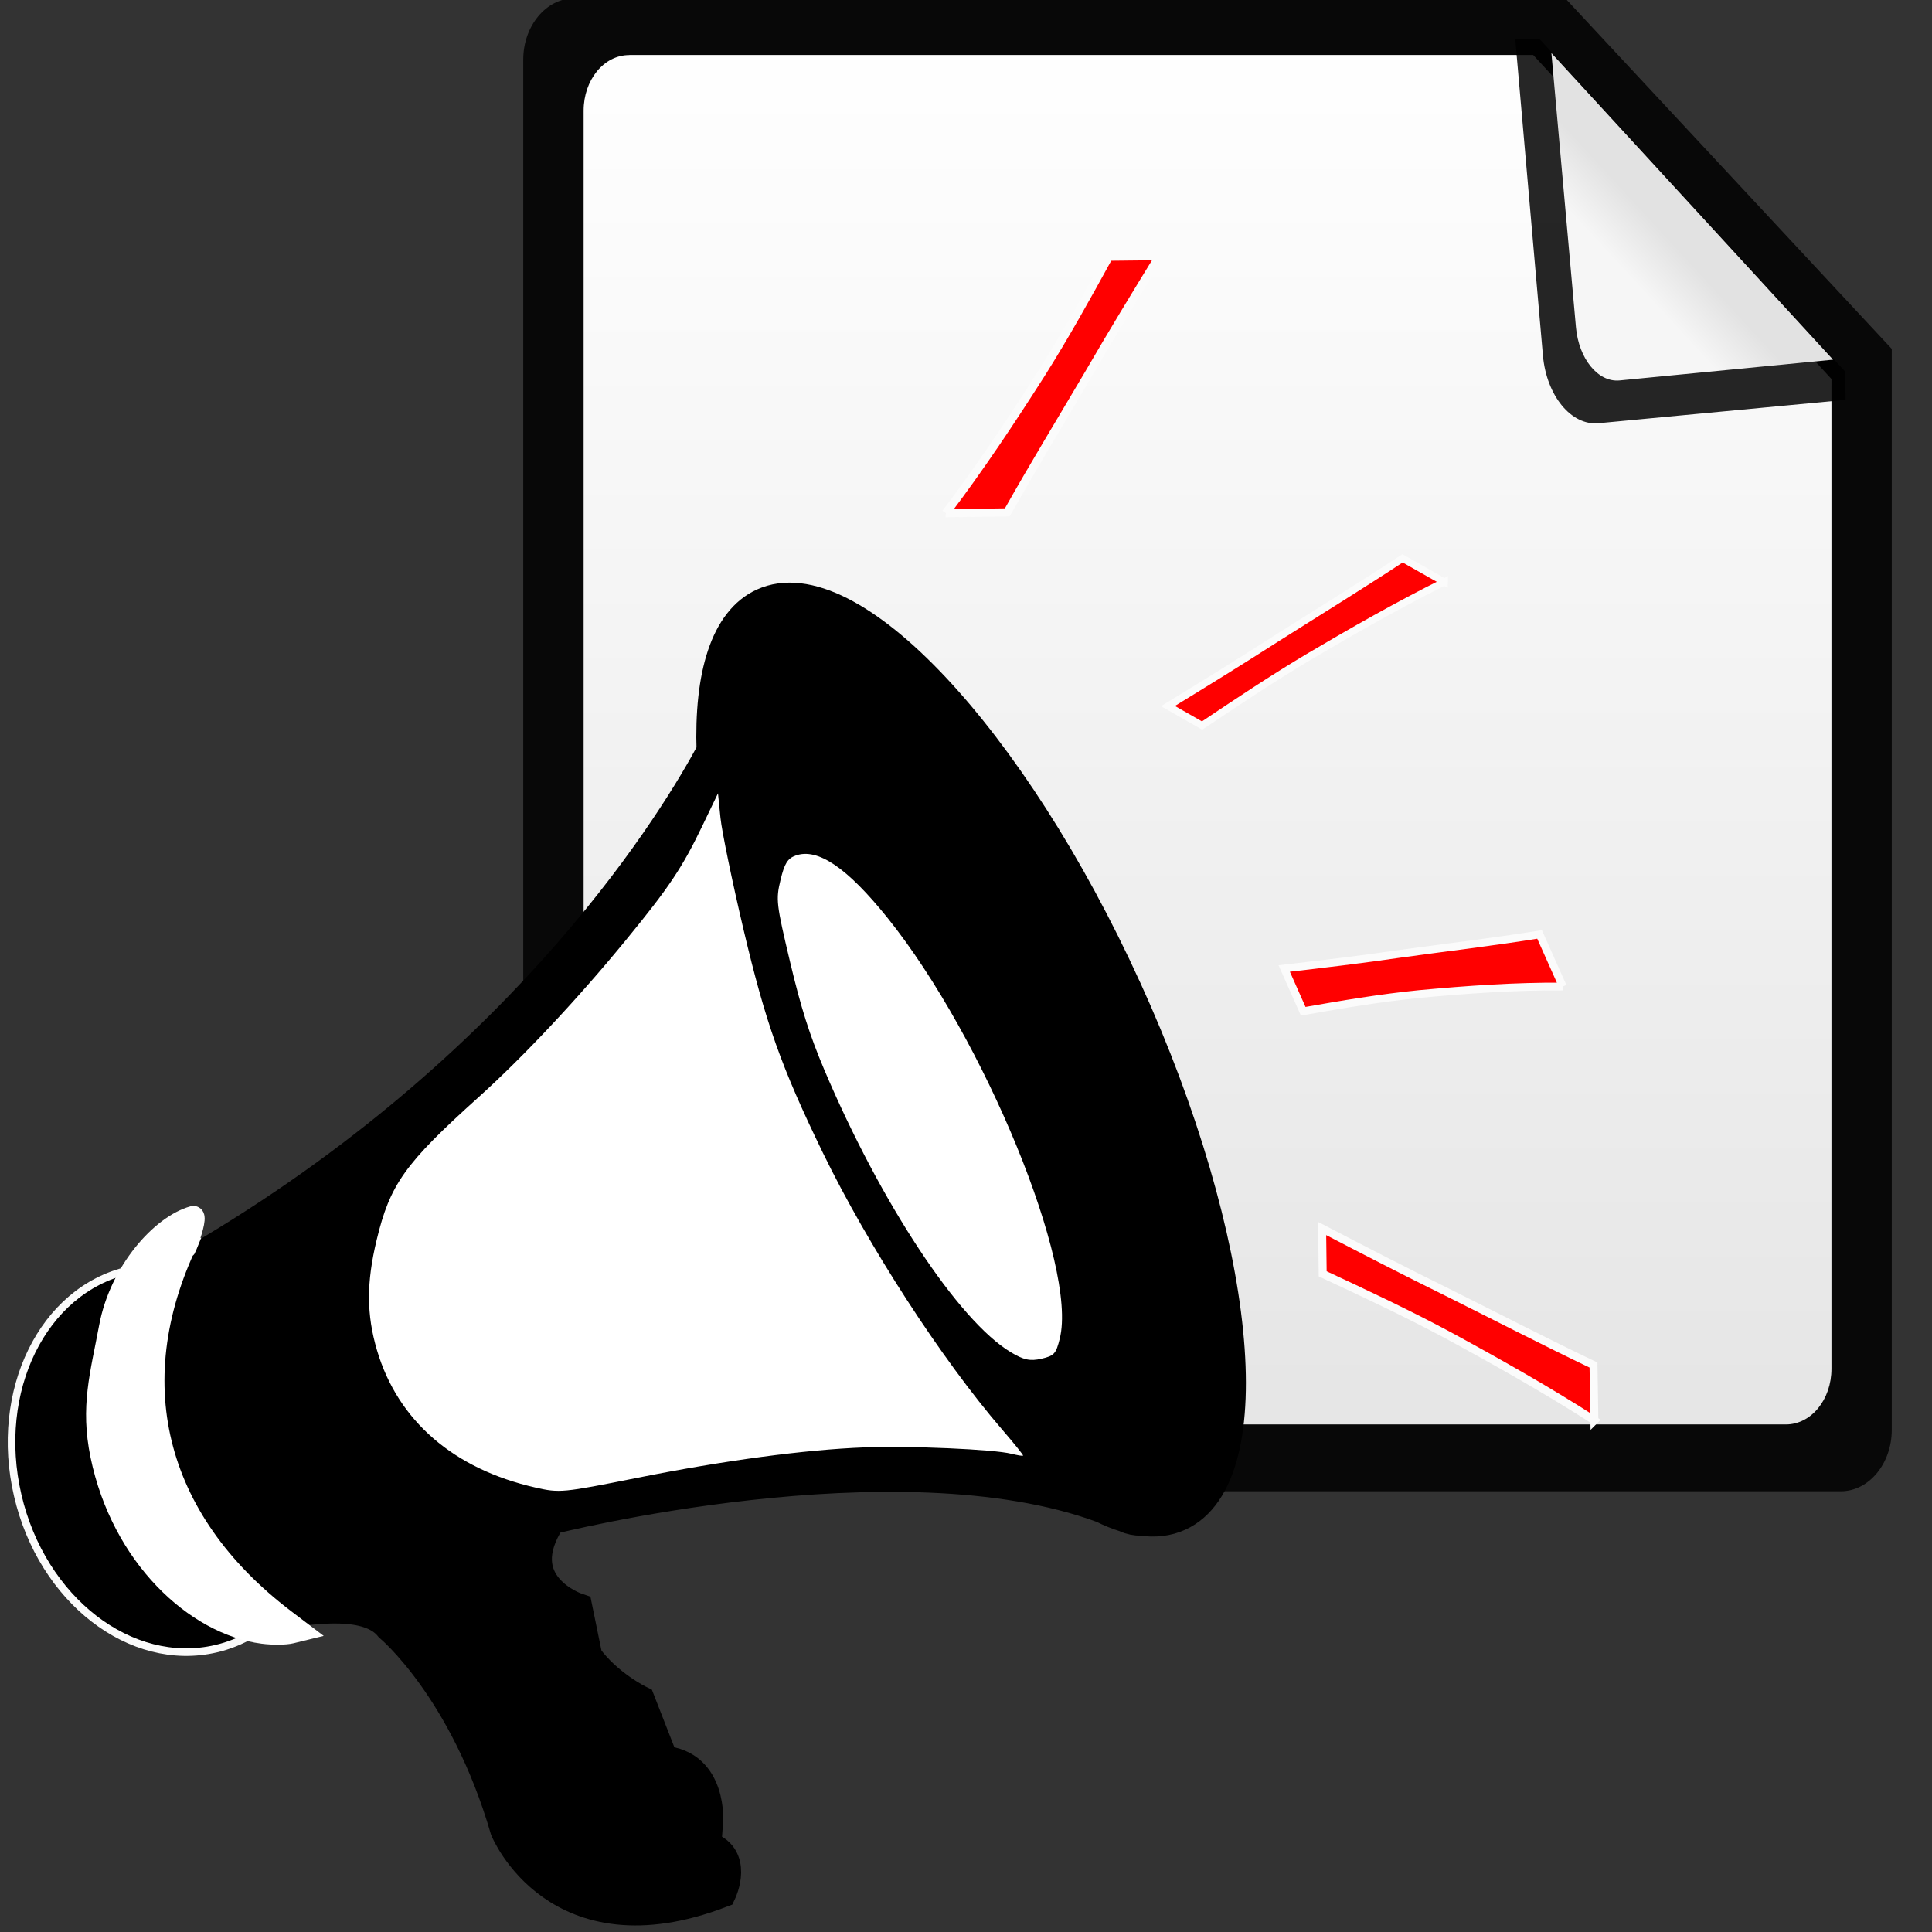 <?xml version="1.0" encoding="UTF-8" standalone="no"?>
<!-- Created with Inkscape (http://www.inkscape.org/) -->

<svg
   xmlns:dc="http://purl.org/dc/elements/1.1/"
   xmlns:cc="http://creativecommons.org/ns#"
   xmlns:rdf="http://www.w3.org/1999/02/22-rdf-syntax-ns#"
   xmlns:svg="http://www.w3.org/2000/svg"
   xmlns="http://www.w3.org/2000/svg"
   xmlns:xlink="http://www.w3.org/1999/xlink"
   xmlns:sodipodi="http://sodipodi.sourceforge.net/DTD/sodipodi-0.dtd"
   xmlns:inkscape="http://www.inkscape.org/namespaces/inkscape"
   width="24"
   height="24"
   id="svg6389"
   version="1.1"
   inkscape:version="0.48.3.1 r9886"
   sodipodi:docname="icon.svg"
   inkscape:export-filename="/home/christian/Arbeitsfläche/icon.png"
   inkscape:export-xdpi="90"
   inkscape:export-ydpi="90" preserveAspectRatio="xMinYMid meet">
  <rect width="100%" height="100%" fill="#333333" stroke="none"/>
  <defs
     id="defs6391">
    <linearGradient
       gradientTransform="matrix(1.1,0,0,1.1,64.232,-167.792)"
       inkscape:collect="always"
       xlink:href="#linearGradient6707"
       id="linearGradient1110"
       x1="262.014"
       y1="471.952"
       x2="262.014"
       y2="442.784"
       gradientUnits="userSpaceOnUse" />
    <linearGradient
       id="linearGradient6707">
      <stop
         id="stop6709"
         offset="0"
         style="stop-color:#000000;stop-opacity:1;" />
      <stop
         id="stop6711"
         offset="1"
         style="stop-color:#ffffff;stop-opacity:1;" />
    </linearGradient>
    <linearGradient
       y2="468.359"
       x2="314.349"
       y1="425.617"
       x1="314.349"
       gradientTransform="matrix(1.1,0,0,1.1,5.033,-167.794)"
       gradientUnits="userSpaceOnUse"
       id="linearGradient887"
       xlink:href="#linearGradient1069-5"
       inkscape:collect="always" />
    <linearGradient
       id="linearGradient1069-5">
      <stop
         style="stop-color:#ffffff;stop-opacity:1"
         offset="0"
         id="stop1071-6" />
      <stop
         style="stop-color:#e6e6e6;stop-opacity:1"
         offset="1"
         id="stop1073-0" />
    </linearGradient>
    <linearGradient
       inkscape:collect="always"
       xlink:href="#linearGradient918-1"
       id="linearGradient912"
       x1="462.379"
       y1="837.061"
       x2="463.759"
       y2="835.672"
       gradientUnits="userSpaceOnUse" />
    <linearGradient
       id="linearGradient918-1">
      <stop
         id="stop920-5"
         offset="0"
         style="stop-color:#f6f6f6;stop-opacity:1" />
      <stop
         id="stop922-7"
         offset="1"
         style="stop-color:#e2e2e2;stop-opacity:1" />
    </linearGradient>
    <linearGradient
       inkscape:collect="always"
       xlink:href="#linearGradient1069-5"
       id="linearGradient3993"
       gradientUnits="userSpaceOnUse"
       gradientTransform="matrix(1.1,0,0,1.1,5.033,-167.794)"
       x1="314.349"
       y1="425.617"
       x2="314.349"
       y2="468.359" />
    <linearGradient
       inkscape:collect="always"
       xlink:href="#linearGradient6707"
       id="linearGradient3995"
       gradientUnits="userSpaceOnUse"
       gradientTransform="matrix(1.1,0,0,1.1,64.232,-167.792)"
       x1="262.014"
       y1="471.952"
       x2="262.014"
       y2="442.784" />
    <linearGradient
       inkscape:collect="always"
       xlink:href="#linearGradient918-1"
       id="linearGradient3997"
       gradientUnits="userSpaceOnUse"
       x1="462.379"
       y1="837.061"
       x2="463.759"
       y2="835.672" />
    <linearGradient
       inkscape:collect="always"
       xlink:href="#linearGradient918-1"
       id="linearGradient4029"
       gradientUnits="userSpaceOnUse"
       x1="462.379"
       y1="837.061"
       x2="463.759"
       y2="835.672" />
    <linearGradient
       inkscape:collect="always"
       xlink:href="#linearGradient6707-9"
       id="linearGradient3077"
       gradientUnits="userSpaceOnUse"
       gradientTransform="matrix(1.811,0,0,2.669,-211.884,-765.769)"
       x1="262.014"
       y1="471.952"
       x2="262.014"
       y2="442.784" />
    <linearGradient
       id="linearGradient6707-9">
      <stop
         id="stop6709-3"
         offset="0"
         style="stop-color:#000000;stop-opacity:1;" />
      <stop
         id="stop6711-5"
         offset="1"
         style="stop-color:#ffffff;stop-opacity:1;" />
    </linearGradient>
    <linearGradient
       inkscape:collect="always"
       xlink:href="#linearGradient1069-5"
       id="linearGradient3044"
       gradientUnits="userSpaceOnUse"
       gradientTransform="matrix(0.363,0,0,0.395,240.353,145.345)"
       x1="314.349"
       y1="425.617"
       x2="314.349"
       y2="468.359" />
    <linearGradient
       inkscape:collect="always"
       xlink:href="#linearGradient918-1"
       id="linearGradient3788"
       gradientUnits="userSpaceOnUse"
       x1="462.379"
       y1="837.061"
       x2="463.759"
       y2="835.672"
       gradientTransform="matrix(0.306,-0.03,0.036,0.404,187.878,-8.106)" />
  </defs>
  <sodipodi:namedview
     id="base"
     pagecolor="#ffffff"
     bordercolor="#666666"
     borderopacity="1.0"
     inkscape:pageopacity="0.0"
     inkscape:pageshadow="2"
     inkscape:zoom="22.4"
     inkscape:cx="2.9244657"
     inkscape:cy="19.56906"
     inkscape:document-units="px"
     inkscape:current-layer="layer1"
     showgrid="false"
     fit-margin-top="0"
     fit-margin-left="2.5"
     fit-margin-right="2.5"
     fit-margin-bottom="0"
     inkscape:window-width="1881"
     inkscape:window-height="1029"
     inkscape:window-x="0"
     inkscape:window-y="26"
     inkscape:window-maximized="1">
    <inkscape:grid
       type="xygrid"
       id="grid3017"
       empspacing="5"
       visible="true"
       enabled="true"
       snapvisiblegridlinesonly="true"
       originx="-27.996px"
       originy="-28px" />
  </sodipodi:namedview>
  <g
     inkscape:label="Capa 1"
     inkscape:groupmode="layer"
     id="layer1"
     transform="translate(-339.533,-313.052)">
    <path
       style="opacity:0.85;fill:#000000;fill-opacity:1;stroke:none"
       d="m 346.666,313.031 c -0.35,0 -0.633,0.345 -0.633,0.761 l 0,17.024 c 0,0.416 0.284,0.761 0.633,0.761 l 15.734,0 c 0.35,0 0.633,-0.345 0.633,-0.761 l 0,-13.43 -4.055,-4.354 -12.312,0 z"
       id="rect3922-2"
       inkscape:connector-curvature="0" />
    <path
       style="fill:url(#linearGradient3044);fill-opacity:1;stroke:none"
       d="m 347.35,313.736 c -0.317,0 -0.567,0.31 -0.567,0.691 l 0,15.629 c 0,0.382 0.25,0.691 0.567,0.691 l 14.367,0 c 0.317,0 0.567,-0.31 0.567,-0.691 l 0,-12.296 -3.705,-4.025 -11.228,0 z"
       id="path869-2"
       inkscape:connector-curvature="0" />
    <path
       inkscape:connector-curvature="0"
       style="opacity:0.85;fill:#000000;fill-opacity:1;stroke:none"
       d="m 362.457,317.67 -3.797,-4.131 -0.304,3.3e-4 0.344,3.932 c 0.045,0.495 0.35,0.871 0.692,0.838 l 3.067,-0.29 z"
       id="path3940"
       sodipodi:nodetypes="ccccccc" />
    <path
       id="path902"
       d="m 362.305,317.521 -3.5,-3.81 0.305,3.407 c 0.035,0.39 0.274,0.686 0.542,0.66 l 2.653,-0.258 z"
       style="fill:url(#linearGradient3788);fill-opacity:1;stroke:none"
       inkscape:connector-curvature="0" />
    <g
       transform="translate(338.934,312.971)"
       style="overflow:visible"
       id="g3022">
      <path
         id="path3"
         d="m 2.932,15.799 -0.023,0.005 c 0,0 -0.006,0.008 -0.016,0.02 0.013,-0.008 0.026,-0.016 0.039,-0.025 0,0 8.34e-5,-3.46e-4 3.595e-4,-5.77e-4 z"
         inkscape:connector-curvature="0"
         style="fill:#000000" />
      <path
         style="fill:#000000;fill-opacity:1;stroke:#000000;stroke-width:0.392;stroke-miterlimit:4;stroke-opacity:1;stroke-dasharray:none"
         id="path5"
         d="M 14.585,12.368 C 13.16,9.241 11.144,7.099 10.082,7.583 9.621,7.793 9.416,8.465 9.448,9.414 9.017,10.219 7.217,13.225 3.237,15.612 c -0.101,0.061 -0.203,0.124 -0.305,0.188 -1.877,2.854 1.137,4.318 1.137,4.318 l -0.002,4.9e-4 c 0.022,-0.004 0.044,-0.007 0.066,-0.01 0.359,-0.047 1.047,-0.158 1.313,0.175 0,0 0.928,0.768 1.438,2.524 0,0 0.634,1.557 2.669,0.778 0,0 0.217,-0.459 -0.2,-0.567 0,0 -0.192,-0.313 0.033,-0.297 0,0 0.057,-0.712 -0.551,-0.758 L 8.542,21.213 c 0,0 -0.403,-0.196 -0.655,-0.547 L 7.764,20.065 c 0,0 -0.869,-0.292 -0.328,-1.117 0,0 4.296,-1.092 6.862,-0.143 0.094,0.047 0.184,0.084 0.273,0.111 0.005,0.003 0.011,0.004 0.017,0.007 0.06,0.028 0.123,0.039 0.187,0.039 0.17,0.024 0.327,0.007 0.467,-0.057 1.062,-0.484 0.768,-3.411 -0.657,-6.538 z m -2.267,5.722 c -0.499,-0.027 -1.001,-0.005 -1.499,0.038 -1.017,0.088 -2.034,0.27 -3.023,0.525 C 7.516,18.725 6.969,18.532 6.704,18.433 6.385,18.313 6.097,18.129 5.856,17.888 5.232,17.263 5.008,16.415 5.203,15.562 5.3,15.139 5.432,14.712 5.725,14.382 6.115,13.942 6.602,13.595 7.015,13.177 7.709,12.473 8.353,11.721 8.959,10.941 9.081,10.783 9.611,9.793 9.597,9.568 c 0.004,0.06 0.01,0.119 0.015,0.178 0.002,-0.014 0.003,-0.027 0.003,-0.038 0.017,0.258 0.045,0.514 0.081,0.766 0.492,3.24 2.377,5.935 3.348,7.143 0.292,0.356 0.479,0.552 0.479,0.552 -0.012,-0.011 -0.026,-0.021 -0.04,-0.031 0.093,0.105 0.147,0.161 0.147,0.161 -0.228,-0.217 -1.016,-0.194 -1.311,-0.211 z m 1.365,-1.055 c -0.038,0.019 -0.082,0.022 -0.129,0.019 -9.58e-4,3.61e-4 -0.001,0.001 -0.002,0.002 -0.436,0.215 -1.498,-1.049 -2.372,-2.822 -0.874,-1.774 -1.229,-3.385 -0.793,-3.6 0.038,-0.019 0.082,-0.022 0.129,-0.019 9.59e-4,-4.13e-4 0.002,-0.001 0.002,-0.002 0.436,-0.215 1.498,1.049 2.372,2.823 0.874,1.773 1.229,3.385 0.793,3.6 z"
         inkscape:connector-curvature="0" />
      <path
         style="fill:#000000;fill-opacity:1;stroke:#fbfbfb;stroke-width:0.094;stroke-miterlimit:4;stroke-opacity:1;stroke-dasharray:none"
         id="path7"
         d="M 3.926,20.142 C 3.046,20.347 2.108,19.543 1.831,18.347 1.564,17.198 2.005,16.107 2.82,15.842 2.612,15.809 2.4,15.813 2.19,15.862 1.131,16.108 0.517,17.359 0.819,18.657 1.12,19.955 2.223,20.808 3.281,20.562 3.604,20.487 3.885,20.317 4.112,20.082 4.052,20.106 3.991,20.127 3.926,20.142 z"
         inkscape:connector-curvature="0" />
      <path
         inkscape:connector-curvature="0"
         id="path3001"
         d="m 13.161,18.14 c -0.213,-0.055 -1.25,-0.1 -1.823,-0.079 -0.739,0.028 -1.742,0.162 -2.827,0.379 -0.927,0.185 -0.96,0.188 -1.26,0.12 C 6.233,18.329 5.541,17.73 5.282,16.854 5.151,16.41 5.15,16.015 5.278,15.484 5.444,14.793 5.627,14.536 6.539,13.715 7.095,13.215 7.779,12.486 8.375,11.758 8.911,11.104 9.072,10.863 9.323,10.342 l 0.195,-0.406 0.031,0.305 c 0.017,0.168 0.146,0.793 0.287,1.39 0.274,1.159 0.469,1.707 0.984,2.768 0.565,1.161 1.472,2.563 2.229,3.442 0.147,0.17 0.263,0.315 0.259,0.322 -0.004,0.007 -0.071,-0.004 -0.149,-0.024 l 0,0 z"
         style="fill:#ffffff;fill-opacity:1;fill-rule:evenodd;stroke:none" />
      <path
         inkscape:connector-curvature="0"
         id="path3003"
         d="m 13.154,16.878 c -0.649,-0.391 -1.615,-1.855 -2.315,-3.507 -0.183,-0.433 -0.289,-0.767 -0.425,-1.339 -0.172,-0.724 -0.178,-0.775 -0.119,-1.02 0.049,-0.205 0.088,-0.267 0.188,-0.303 0.274,-0.098 0.639,0.15 1.141,0.774 1.204,1.499 2.363,4.329 2.14,5.226 -0.047,0.19 -0.069,0.214 -0.229,0.251 -0.14,0.032 -0.22,0.015 -0.381,-0.082 z"
         style="fill:#ffffff;fill-opacity:1;fill-rule:evenodd;stroke:none" />
      <path
         sodipodi:nodetypes="cssccsccc"
         inkscape:connector-curvature="0"
         id="path3005"
         d="M 3.863,20.381 C 3.016,20.27 2.101,19.419 1.841,18.163 c -0.126,-0.609 -0.003,-1.008 0.107,-1.597 0.131,-0.701 0.65,-1.274 1.048,-1.384 0.118,-0.033 -0.215,0.738 -0.01,0.234 -0.899,1.789 -0.478,3.533 1.159,4.776 l 0.203,0.154 -0.131,0.032 c -0.072,0.018 -0.231,0.019 -0.353,0.003 z"
         style="fill:#ffffff;fill-opacity:1;fill-rule:evenodd;stroke:#ffffff;stroke-width:0.239;stroke-miterlimit:4;stroke-opacity:1;stroke-dasharray:none" />
      <path
         inkscape:transform-center-y="-8.4203812"
         inkscape:transform-center-x="-7.898152"
         style="fill:#ff0000;fill-opacity:1;fill-rule:evenodd;stroke:#fbfbfb;stroke-width:0.088;stroke-miterlimit:4;stroke-opacity:1;stroke-dasharray:none"
         id="path3840"
         d="m 18.541,7.31 c -0.575,0.287 -1.135,0.606 -1.69,0.934 -0.449,0.268 -0.884,0.558 -1.319,0.85 0,0 -0.424,-0.242 -0.424,-0.242 l 0,0 c 0.45,-0.275 0.899,-0.552 1.343,-0.837 0.524,-0.332 1.053,-0.657 1.571,-0.998 0,0 0.519,0.294 0.519,0.294 z"
         inkscape:connector-curvature="0" />
      <path
         inkscape:connector-curvature="0"
         d="m 20.014,12.336 c -0.593,-0.004 -1.187,0.038 -1.782,0.093 -0.482,0.048 -0.963,0.129 -1.444,0.214 0,0 -0.236,-0.531 -0.236,-0.531 l 0,0 c 0.486,-0.056 0.972,-0.114 1.458,-0.185 0.571,-0.079 1.143,-0.146 1.714,-0.238 0,0 0.289,0.647 0.289,0.647 z"
         id="path3947"
         style="fill:#ff0000;fill-opacity:1;fill-rule:evenodd;stroke:#fbfbfb;stroke-width:0.096;stroke-miterlimit:4;stroke-opacity:1;stroke-dasharray:none"
         inkscape:transform-center-x="-10.114999"
         inkscape:transform-center-y="-5.1858533" />
      <path
         inkscape:transform-center-y="2.4686062"
         inkscape:transform-center-x="-12.388863"
         style="fill:#ff0000;fill-opacity:1;fill-rule:evenodd;stroke:#fbfbfb;stroke-width:0.099;stroke-miterlimit:4;stroke-opacity:1;stroke-dasharray:none"
         id="path3949"
         d="m 20.405,17.726 c -0.594,-0.381 -1.21,-0.728 -1.831,-1.065 -0.505,-0.27 -1.024,-0.514 -1.544,-0.756 0,0 -0.007,-0.563 -0.007,-0.563 l 0,0 c 0.513,0.267 1.026,0.532 1.545,0.787 0.608,0.303 1.212,0.616 1.826,0.909 0,0 0.011,0.688 0.011,0.688 z"
         inkscape:connector-curvature="0" />
      <path
         inkscape:connector-curvature="0"
         d="m 12.347,6.456 c 0.425,-0.561 0.811,-1.142 1.185,-1.729 0.301,-0.477 0.572,-0.966 0.841,-1.457 0,0 0.627,-0.007 0.627,-0.007 l 0,0 c -0.297,0.484 -0.592,0.969 -0.876,1.459 -0.338,0.574 -0.686,1.144 -1.012,1.724 0,0 -0.766,0.01 -0.766,0.01 z"
         id="path3951"
         style="fill:#ff0000;fill-opacity:1;fill-rule:evenodd;stroke:#fbfbfb;stroke-width:0.101;stroke-miterlimit:4;stroke-opacity:1;stroke-dasharray:none"
         inkscape:transform-center-x="2.7478559"
         inkscape:transform-center-y="11.69383" />
    </g>
  </g>
</svg>
